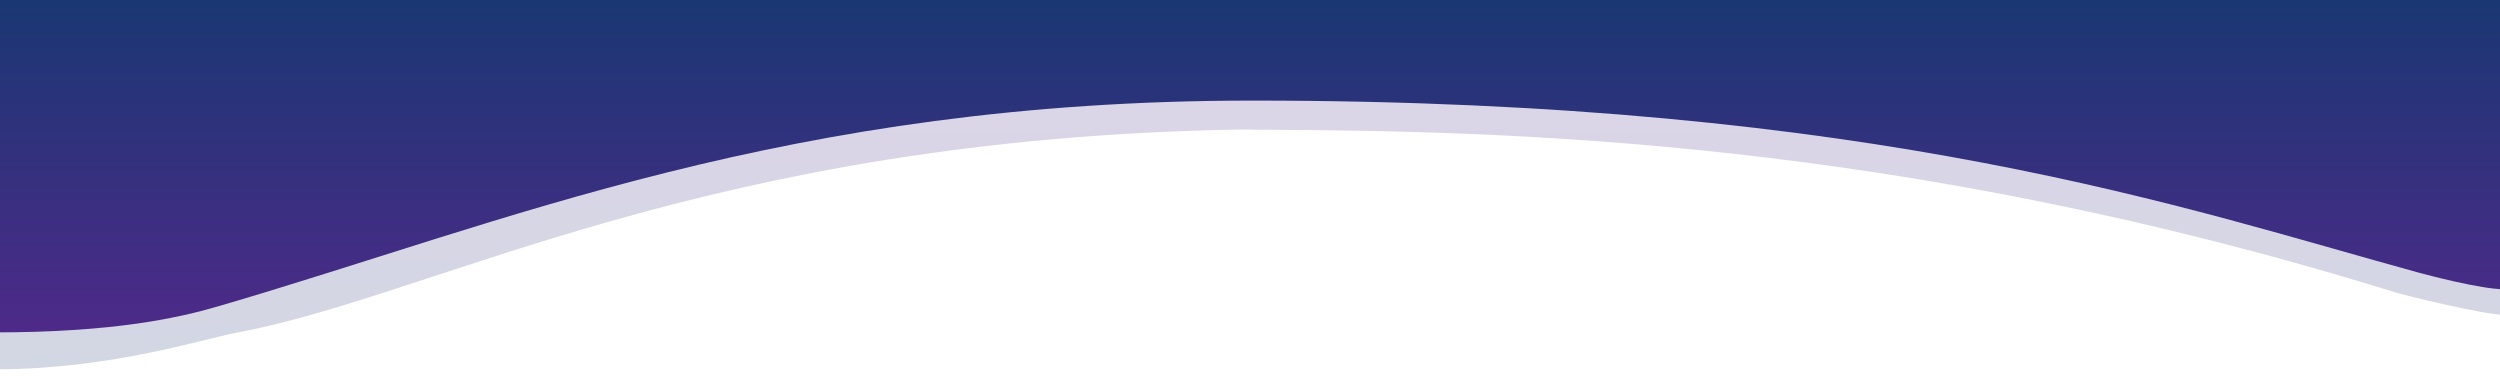 <?xml version="1.0" encoding="utf-8"?>
<!-- Generator: Adobe Illustrator 16.0.5, SVG Export Plug-In . SVG Version: 6.00 Build 0)  -->
<!DOCTYPE svg PUBLIC "-//W3C//DTD SVG 1.1//EN" "http://www.w3.org/Graphics/SVG/1.1/DTD/svg11.dtd">
<svg version="1.1" id="Layer_1" xmlns="http://www.w3.org/2000/svg" xmlns:xlink="http://www.w3.org/1999/xlink" x="0px" y="0px"
	 width="541.5px" height="82.575px" viewBox="226.5 0 541.5 82.575" enable-background="new 226.5 0 541.5 82.575"
	 xml:space="preserve" preserveAspectRatio="none">
<g>
	
		<linearGradient id="SVGID_1_" gradientUnits="userSpaceOnUse" x1="497.239" y1="526.451" x2="497.239" y2="599.697" gradientTransform="matrix(1 0 0 1 -0.03 -513.025)">
		<stop  offset="0" style="stop-color:#4E2A89"/>
		<stop  offset="1" style="stop-color:#1A3773"/>
	</linearGradient>
	<path opacity="0.2" fill="url(#SVGID_1_)" enable-background="new    " d="M249.675-0.958L225.418-0.87v80.867
		c24.969,0,44.94-6.561,52.457-7.959c43-8,101.876-42.208,218.134-43.997c0.825,0.01,1.669,0.034,2.501,0.049
		c53.804,0.244,139.281,1.842,246.865,35.259c2.041,0.625,19.209,4.854,23.625,4.854c0-13,0-68.206,0-68.206L249.675-0.958z"/>
</g>
<linearGradient id="SVGID_2_" gradientUnits="userSpaceOnUse" x1="497.182" y1="71.996" x2="497.182" y2="4.882813e-004">
	<stop  offset="0" style="stop-color:#4E2A89"/>
	<stop  offset="1" style="stop-color:#1A3773"/>
</linearGradient>
<path fill="url(#SVGID_2_)" d="M256.424,0h-31.058v71.996c26.083,0,40.005-3.204,48.384-5.646c62-18.063,123.25-44.563,224-44.563
	c135.711,0,202.392,23.536,252.584,37.25c1.712,0.469,13.541,3.625,18.666,3.625C769,58.131,769,0,769,0H256.424z"/>
</svg>
